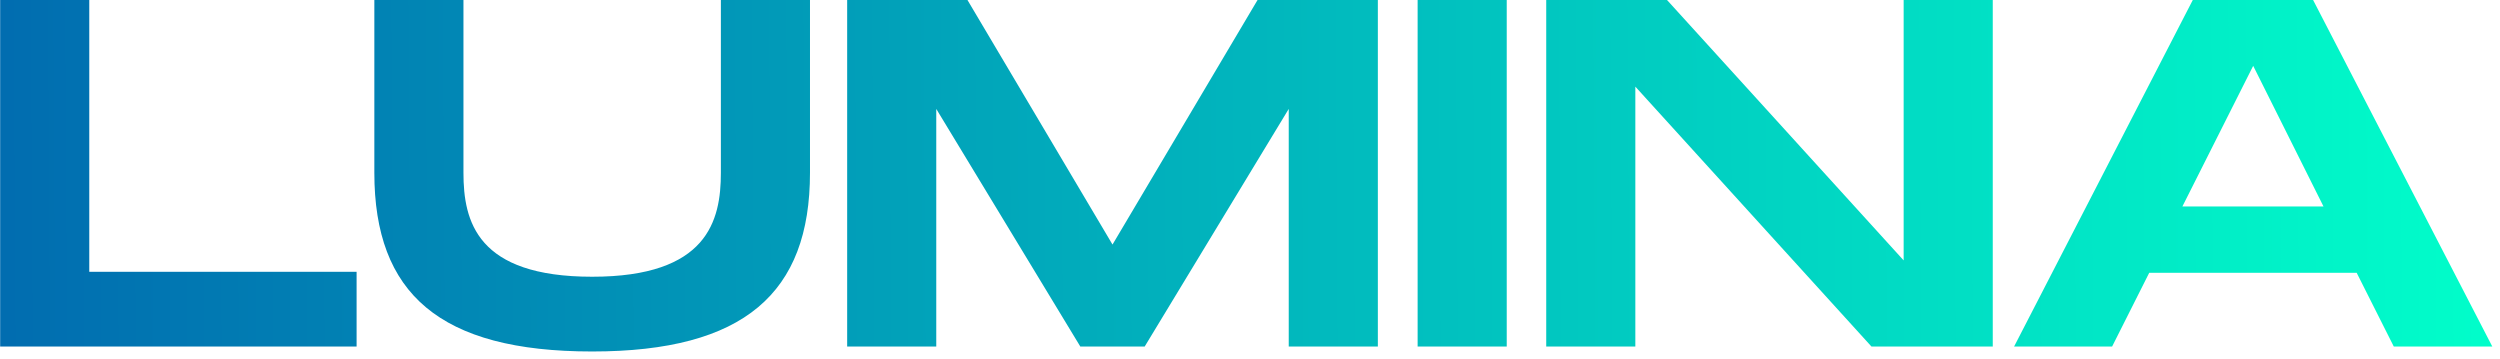 <svg width="202" height="29" viewBox="0 0 202 29" fill="none" xmlns="http://www.w3.org/2000/svg">
<path d="M7.213 21.96V-1.90735e-06H0.013V28H28.813V21.96H7.213ZM65.447 13.96V-1.90735e-06H58.247V13.96C58.247 17.84 57.167 22.36 47.847 22.36C38.527 22.36 37.447 17.88 37.447 13.96V-1.90735e-06H30.247V13.96C30.247 23.72 35.527 28.4 47.847 28.4C60.127 28.4 65.447 23.68 65.447 13.96ZM111.33 -1.90735e-06H101.61L89.891 19.76L78.171 -1.90735e-06H68.451V28H75.65V8.8L87.29 28H92.49L104.13 8.8V28H111.33V-1.90735e-06ZM121.744 -1.90735e-06H114.544V28H121.744V-1.90735e-06ZM153.815 -1.90735e-06V21.04L134.695 -1.90735e-06H124.935V28H132.135V7L151.215 28H161.015V-1.90735e-06H153.815ZM193.418 28H201.378L186.898 -1.90735e-06H177.178L162.738 28H170.658L173.658 22.04H190.418L193.418 28ZM176.338 16.68L182.058 5.32L187.738 16.68H176.338Z" fill="url(#paint0_linear_26_735)"/>
<defs>
<linearGradient id="paint0_linear_26_735" x1="0.572" y1="27.333" x2="203.085" y2="26.143" gradientUnits="userSpaceOnUse">
<stop stop-color="#016DB0"/>
<stop offset="1" stop-color="#01FFCA"/>
</linearGradient>
</defs>
</svg>
